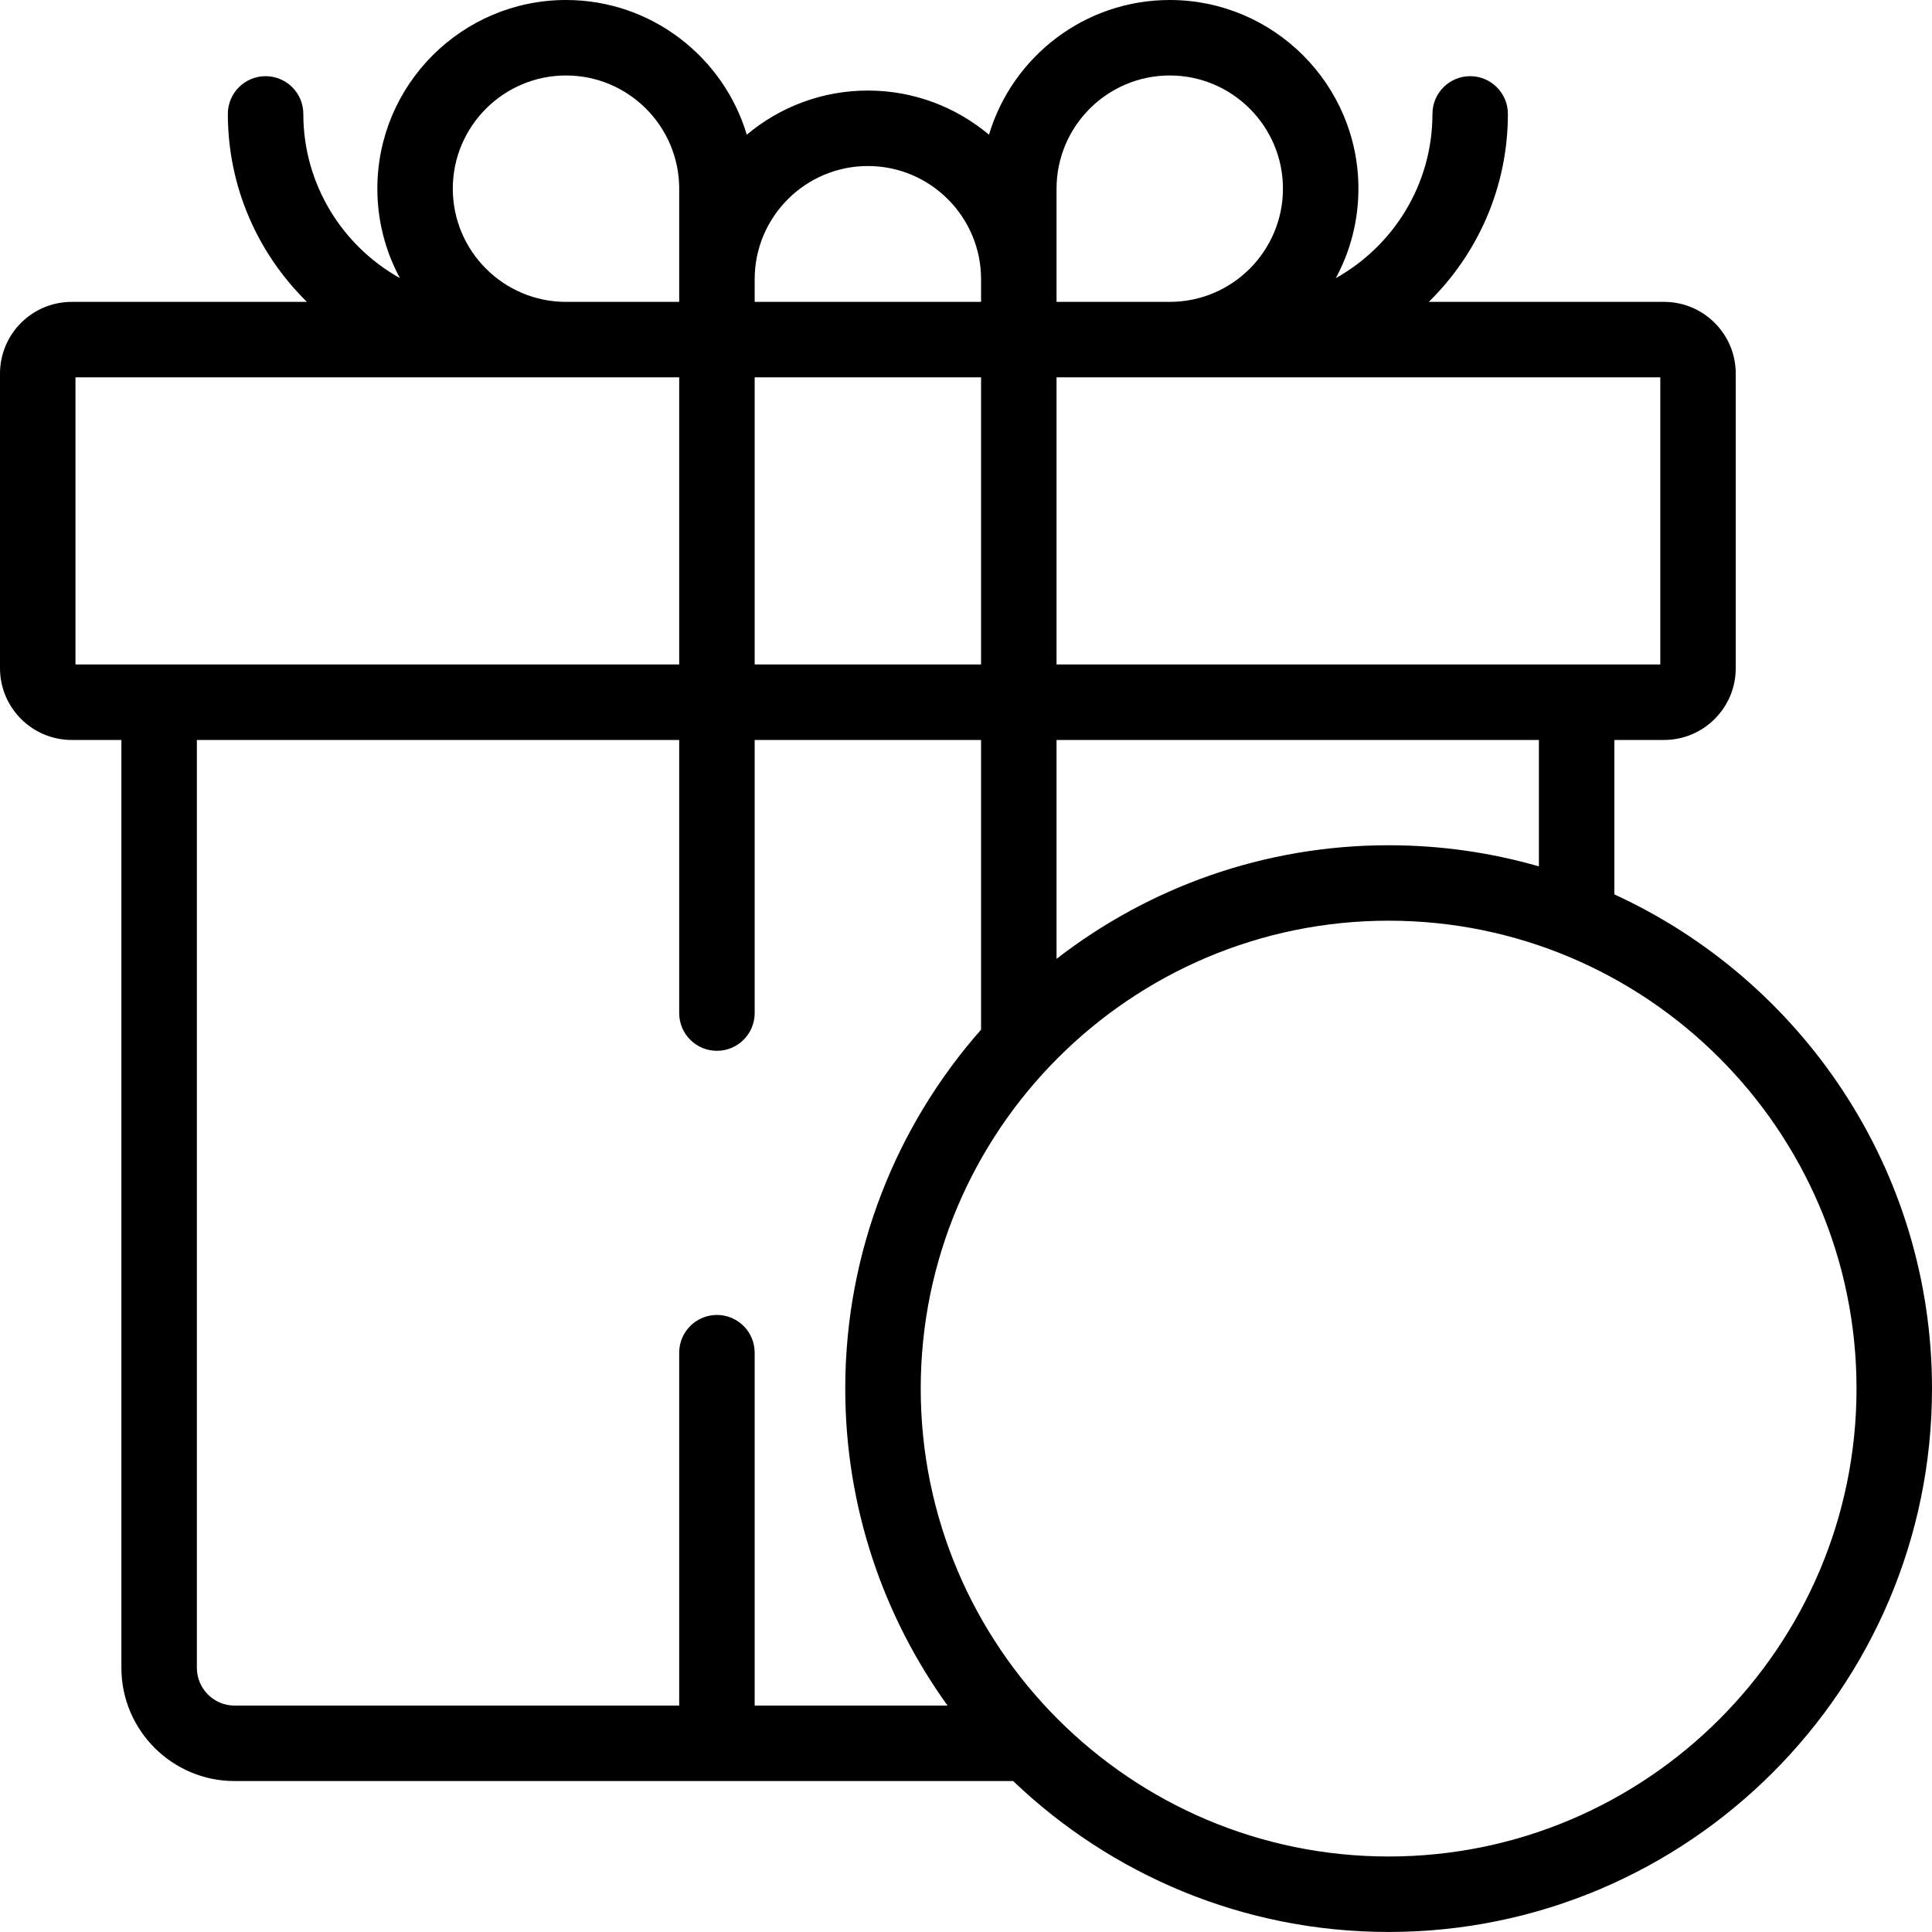 <svg width="60" height="60" viewBox="0 0 60 60" fill="none" xmlns="http://www.w3.org/2000/svg">
<path d="M50.136 27.777V22.98H51.679C52.907 22.98 53.905 21.981 53.905 20.753V11.601C53.905 10.374 52.907 9.375 51.679 9.375H44.373C45.887 7.889 46.829 5.822 46.829 3.538C46.829 2.891 46.305 2.366 45.657 2.366C45.01 2.366 44.486 2.891 44.486 3.538C44.486 5.727 43.273 7.638 41.485 8.637C41.932 7.81 42.187 6.864 42.187 5.859C42.187 2.628 39.558 0 36.328 0C33.679 0 31.436 1.767 30.714 4.183C29.695 3.329 28.383 2.812 26.953 2.812C25.522 2.812 24.21 3.329 23.192 4.183C22.469 1.767 20.226 0 17.578 0C14.347 0 11.719 2.628 11.719 5.859C11.719 6.864 11.973 7.81 12.42 8.637C10.632 7.638 9.42 5.727 9.42 3.538C9.42 2.891 8.895 2.366 8.248 2.366C7.601 2.366 7.076 2.891 7.076 3.538C7.076 5.822 8.018 7.889 9.532 9.375H2.227C0.999 9.375 0 10.373 0 11.601V20.753C0 21.981 0.999 22.98 2.227 22.98H3.77V51.796C3.77 53.734 5.347 55.312 7.285 55.312H31.465C34.498 58.214 38.607 59.999 43.125 59.999C52.43 59.999 60 52.429 60 43.124C60 36.319 55.951 30.443 50.136 27.777ZM32.812 8.672V5.859C32.812 3.921 34.389 2.344 36.328 2.344C38.266 2.344 39.843 3.921 39.843 5.859C39.843 7.798 38.266 9.375 36.328 9.375H32.812V8.672ZM32.812 11.719H51.562V20.636H32.812V11.719ZM32.812 22.98H47.792V26.906C46.309 26.479 44.744 26.25 43.125 26.25C39.244 26.25 35.666 27.567 32.812 29.778V22.98ZM23.437 8.672C23.437 6.733 25.014 5.156 26.953 5.156C28.891 5.156 30.468 6.733 30.468 8.672V9.375H23.437V8.672ZM23.437 11.719H30.468V20.636H23.437V11.719ZM17.578 2.344C19.516 2.344 21.093 3.921 21.093 5.859V8.672V9.375H17.578C15.639 9.375 14.062 7.798 14.062 5.859C14.062 3.921 15.639 2.344 17.578 2.344ZM2.344 20.636V11.719H21.093V20.636H4.942H2.344ZM23.437 52.968V42.009C23.437 41.362 22.913 40.837 22.265 40.837C21.618 40.837 21.093 41.362 21.093 42.009V52.968H7.285C6.639 52.968 6.114 52.442 6.114 51.796V22.98H21.093V31.462C21.093 32.11 21.618 32.634 22.265 32.634C22.913 32.634 23.437 32.11 23.437 31.462V22.98H30.468V31.977C27.845 34.952 26.25 38.855 26.25 43.124C26.25 46.795 27.429 50.195 29.427 52.968H23.437ZM43.125 57.655C35.113 57.655 28.594 51.137 28.594 43.124C28.594 35.112 35.113 28.593 43.125 28.593C51.138 28.593 57.656 35.112 57.656 43.124C57.656 51.137 51.138 57.655 43.125 57.655Z" fill="black"/>
</svg>
